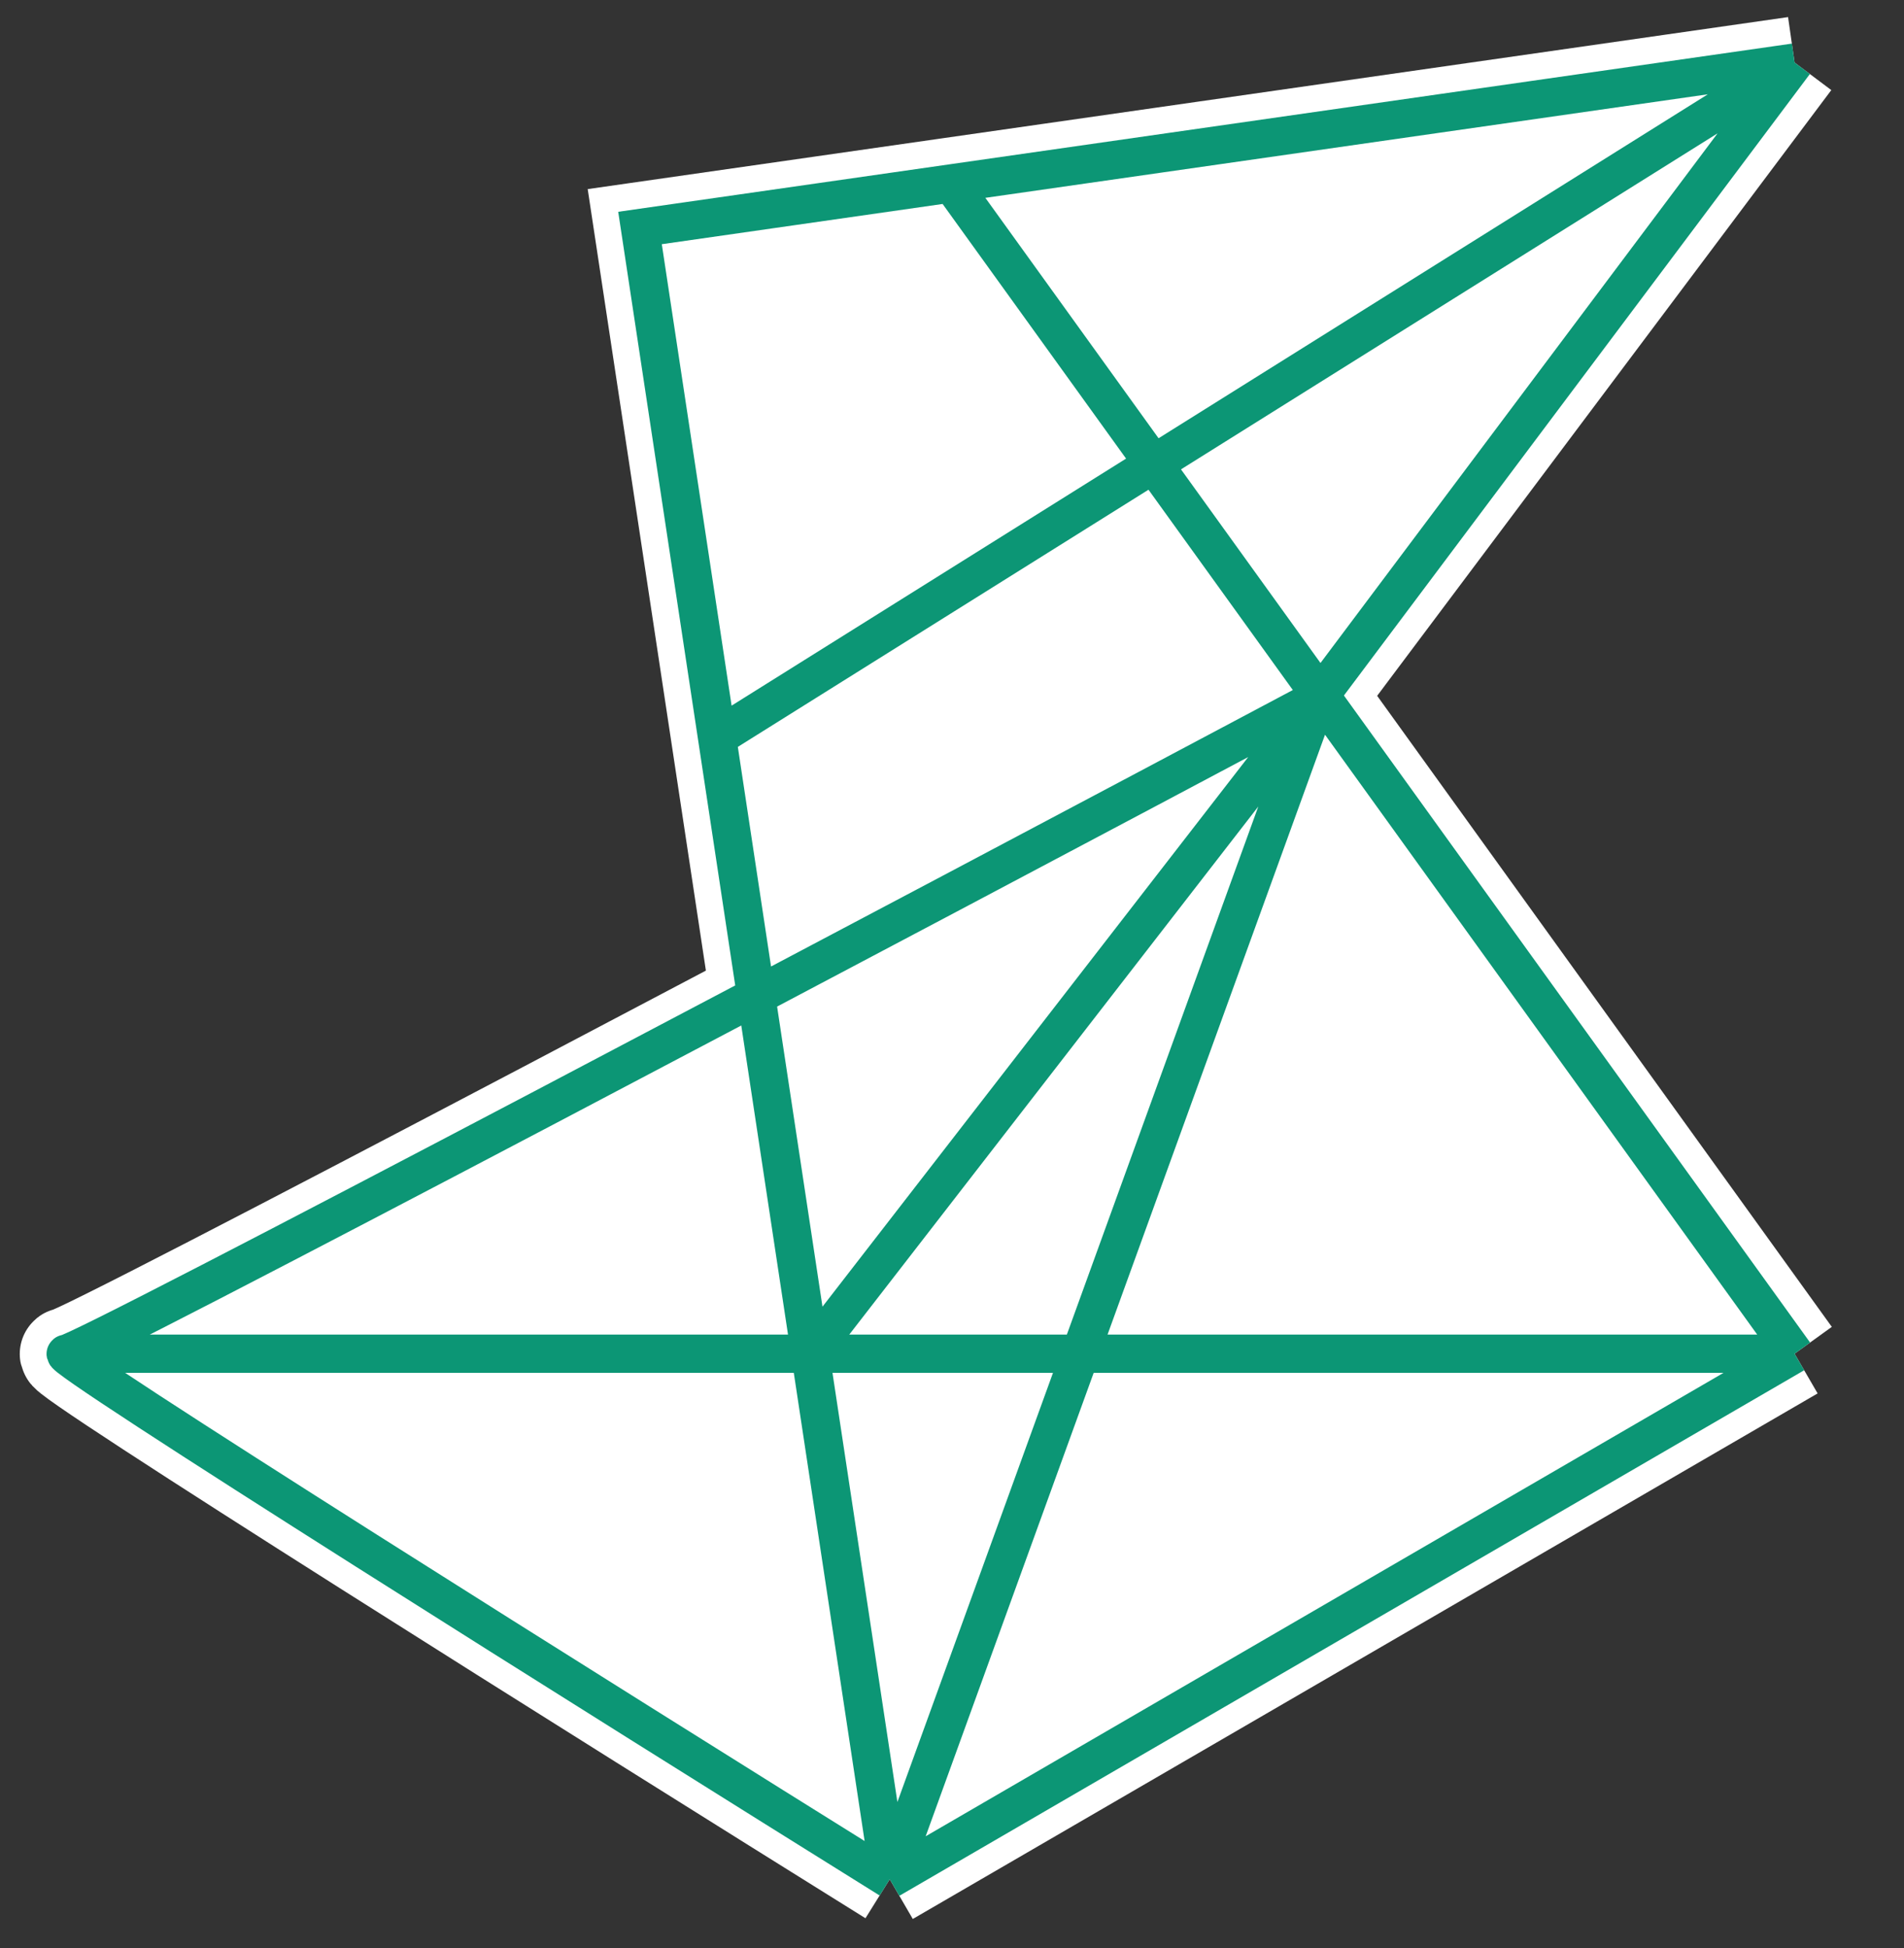 <svg xmlns="http://www.w3.org/2000/svg" width="87" height="89" viewBox="0 0 87 89" fill="none">
  <rect x="0" y="0" width="87" height="89" fill="#333333" stroke="none"/>
  <path
    d="M82 2.857L60.323 31.76L82 61.837L40.655 85.844C27.812 77.842 2.303 61.837 3.015 61.837C3.464 61.837 18.675 53.877 34.551 45.498L32.764 33.681L29.244 10.415L43.471 8.377L82 2.857Z"
    fill="white"
  />
  <path
    d="M82 2.857L60.216 31.903M82 2.857L43.471 8.377M82 2.857L32.764 33.681M60.216 31.903L40.655 85.844M60.216 31.903C41.445 41.881 3.726 61.837 3.015 61.837M60.216 31.903L37.023 61.837M40.655 85.844C27.812 77.842 2.303 61.837 3.015 61.837M40.655 85.844L82 61.837M40.655 85.844L37.023 61.837M3.015 61.837H82M82 61.837L43.471 8.377M43.471 8.377L29.244 10.415L32.764 33.681M32.764 33.681L37.023 61.837"
    stroke="white"
    stroke-width="4.195"
  />
  <path
    d="M82 2.857L60.216 31.903M82 2.857L43.471 8.377M82 2.857L32.764 33.681M60.216 31.903L40.655 85.844M60.216 31.903C41.445 41.881 3.726 61.837 3.015 61.837M60.216 31.903L37.023 61.837M40.655 85.844C27.812 77.842 2.303 61.837 3.015 61.837M40.655 85.844L82 61.837M40.655 85.844L37.023 61.837M3.015 61.837H82M82 61.837L43.471 8.377M43.471 8.377L29.244 10.415L32.764 33.681M32.764 33.681L37.023 61.837"
    stroke="#0C9675"
    stroke-width="1.748"
  />
</svg>